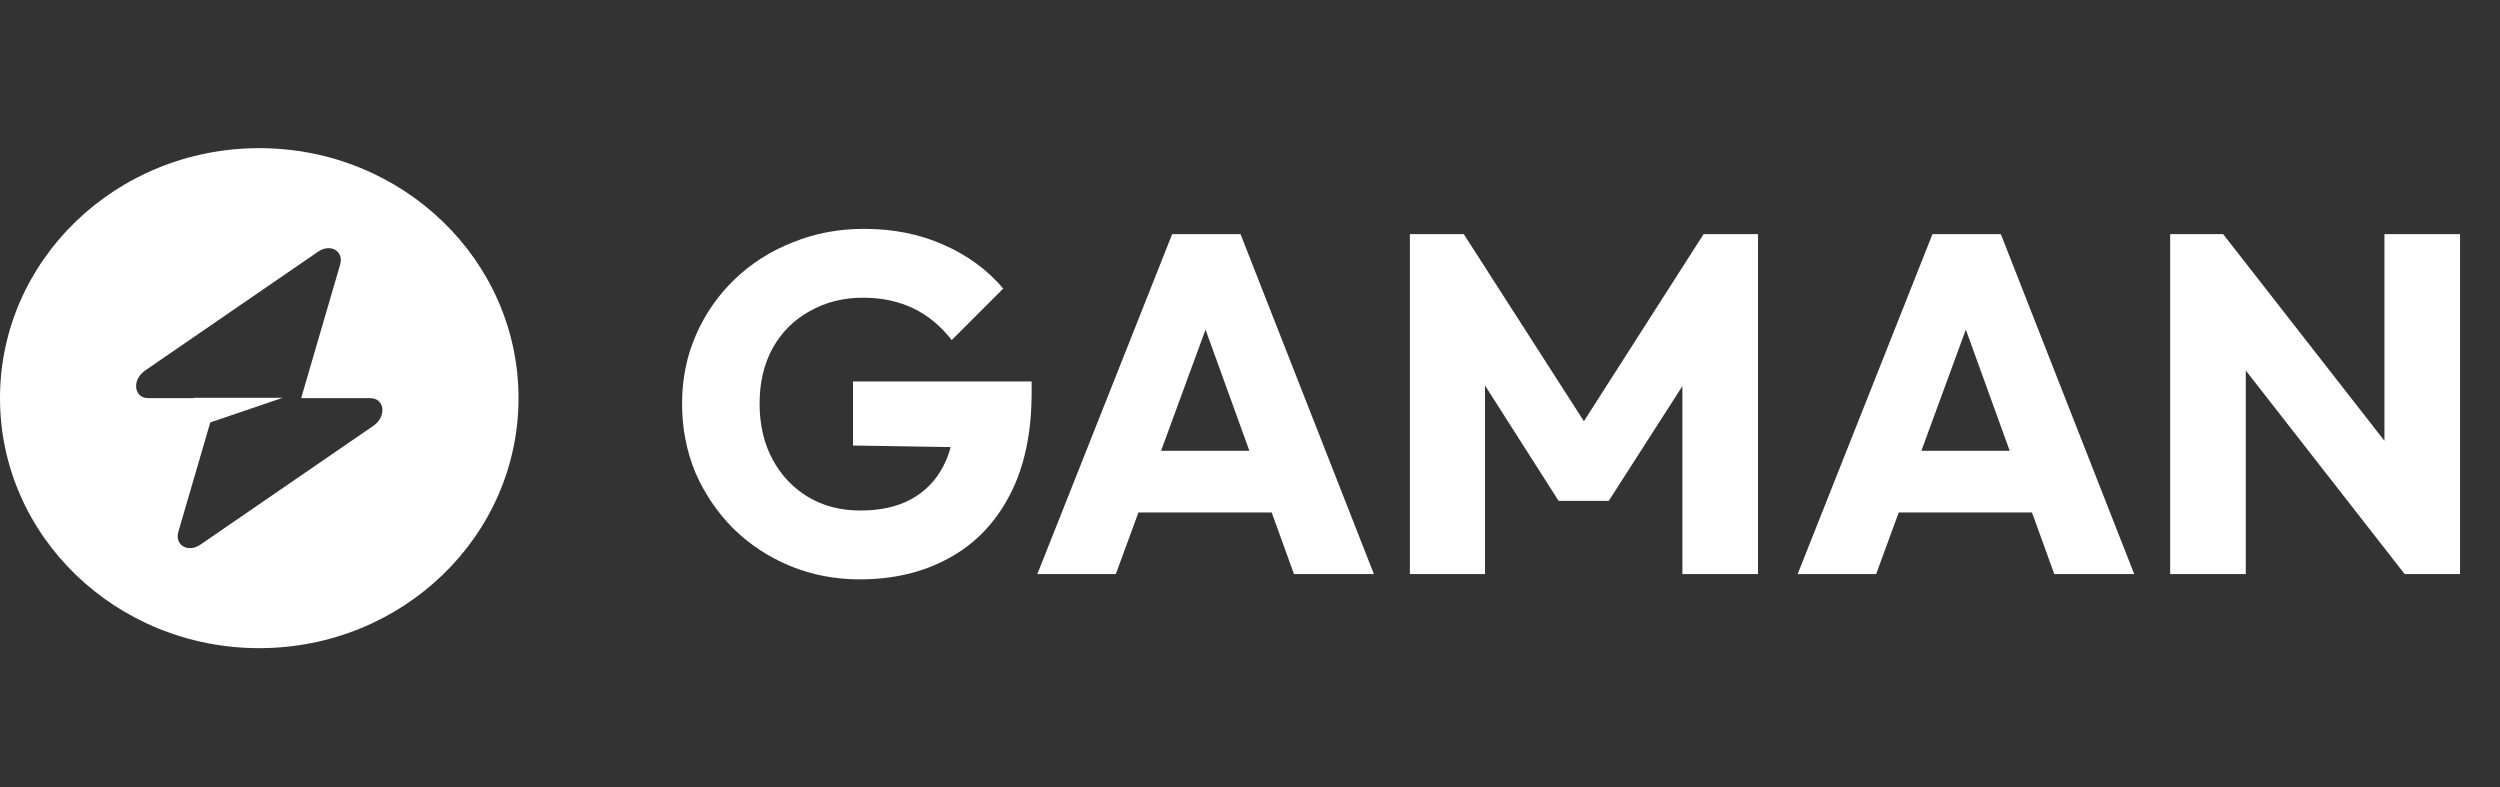 <svg width="270" height="85" viewBox="0 0 270 85" fill="none" xmlns="http://www.w3.org/2000/svg">
<rect x="0" y="0" width="270" height="85" fill="#333333" stroke="none"/>
<path d="M92.852 62.572C90.183 62.572 87.669 62.087 85.312 61.116C82.989 60.145 80.961 58.811 79.228 57.112C77.495 55.379 76.125 53.368 75.12 51.08C74.149 48.757 73.664 46.261 73.664 43.592C73.664 40.923 74.167 38.444 75.172 36.156C76.177 33.868 77.564 31.875 79.332 30.176C81.135 28.443 83.232 27.108 85.624 26.172C88.016 25.201 90.581 24.716 93.32 24.716C96.475 24.716 99.335 25.288 101.9 26.432C104.5 27.576 106.649 29.153 108.348 31.164L102.784 36.728C101.605 35.203 100.219 34.059 98.624 33.296C97.029 32.533 95.227 32.152 93.216 32.152C91.067 32.152 89.143 32.637 87.444 33.608C85.745 34.544 84.411 35.879 83.44 37.612C82.504 39.311 82.036 41.304 82.036 43.592C82.036 45.88 82.504 47.891 83.44 49.624C84.376 51.357 85.659 52.709 87.288 53.68C88.917 54.651 90.789 55.136 92.904 55.136C95.053 55.136 96.873 54.737 98.364 53.94C99.889 53.108 101.051 51.929 101.848 50.404C102.68 48.844 103.096 46.955 103.096 44.736L108.504 48.376L92.124 48.116V41.2H111.416V42.396C111.416 46.799 110.619 50.508 109.024 53.524C107.464 56.505 105.28 58.759 102.472 60.284C99.699 61.809 96.492 62.572 92.852 62.572ZM112.034 62L126.594 25.288H133.978L148.382 62H139.75L128.726 31.528H131.69L120.51 62H112.034ZM120.302 55.344V48.688H140.322V55.344H120.302ZM152.266 62V25.288H158.09L172.546 47.804H169.582L183.986 25.288H189.862V62H181.698V39.068L183.154 39.432L173.742 54.096H168.334L158.974 39.432L160.378 39.068V62H152.266ZM194.147 62L208.707 25.288H216.091L230.495 62H221.863L210.839 31.528H213.803L202.623 62H194.147ZM202.415 55.344V48.688H222.435V55.344H202.415ZM234.38 62V25.288H240.1L242.544 32.62V62H234.38ZM259.704 62L238.072 34.284L240.1 25.288L261.732 53.004L259.704 62ZM259.704 62L257.52 54.668V25.288H265.684V62H259.704Z" fill="white"/>
<path fill-rule="evenodd" clip-rule="evenodd" d="M28 70C43.464 70 56 57.912 56 43C56 28.088 43.464 16 28 16C12.536 16 0 28.088 0 43C0 57.912 12.536 70 28 70ZM36.735 28.578C37.16 27.121 35.694 26.26 34.356 27.18L15.67 40.016C14.219 41.013 14.447 43 16.013 43H20.934V42.963H30.523L22.71 45.622L19.265 57.422C18.84 58.879 20.305 59.74 21.644 58.82L40.33 45.984C41.781 44.987 41.553 43 39.987 43H32.525L36.735 28.578Z" fill="white"/>
</svg>
